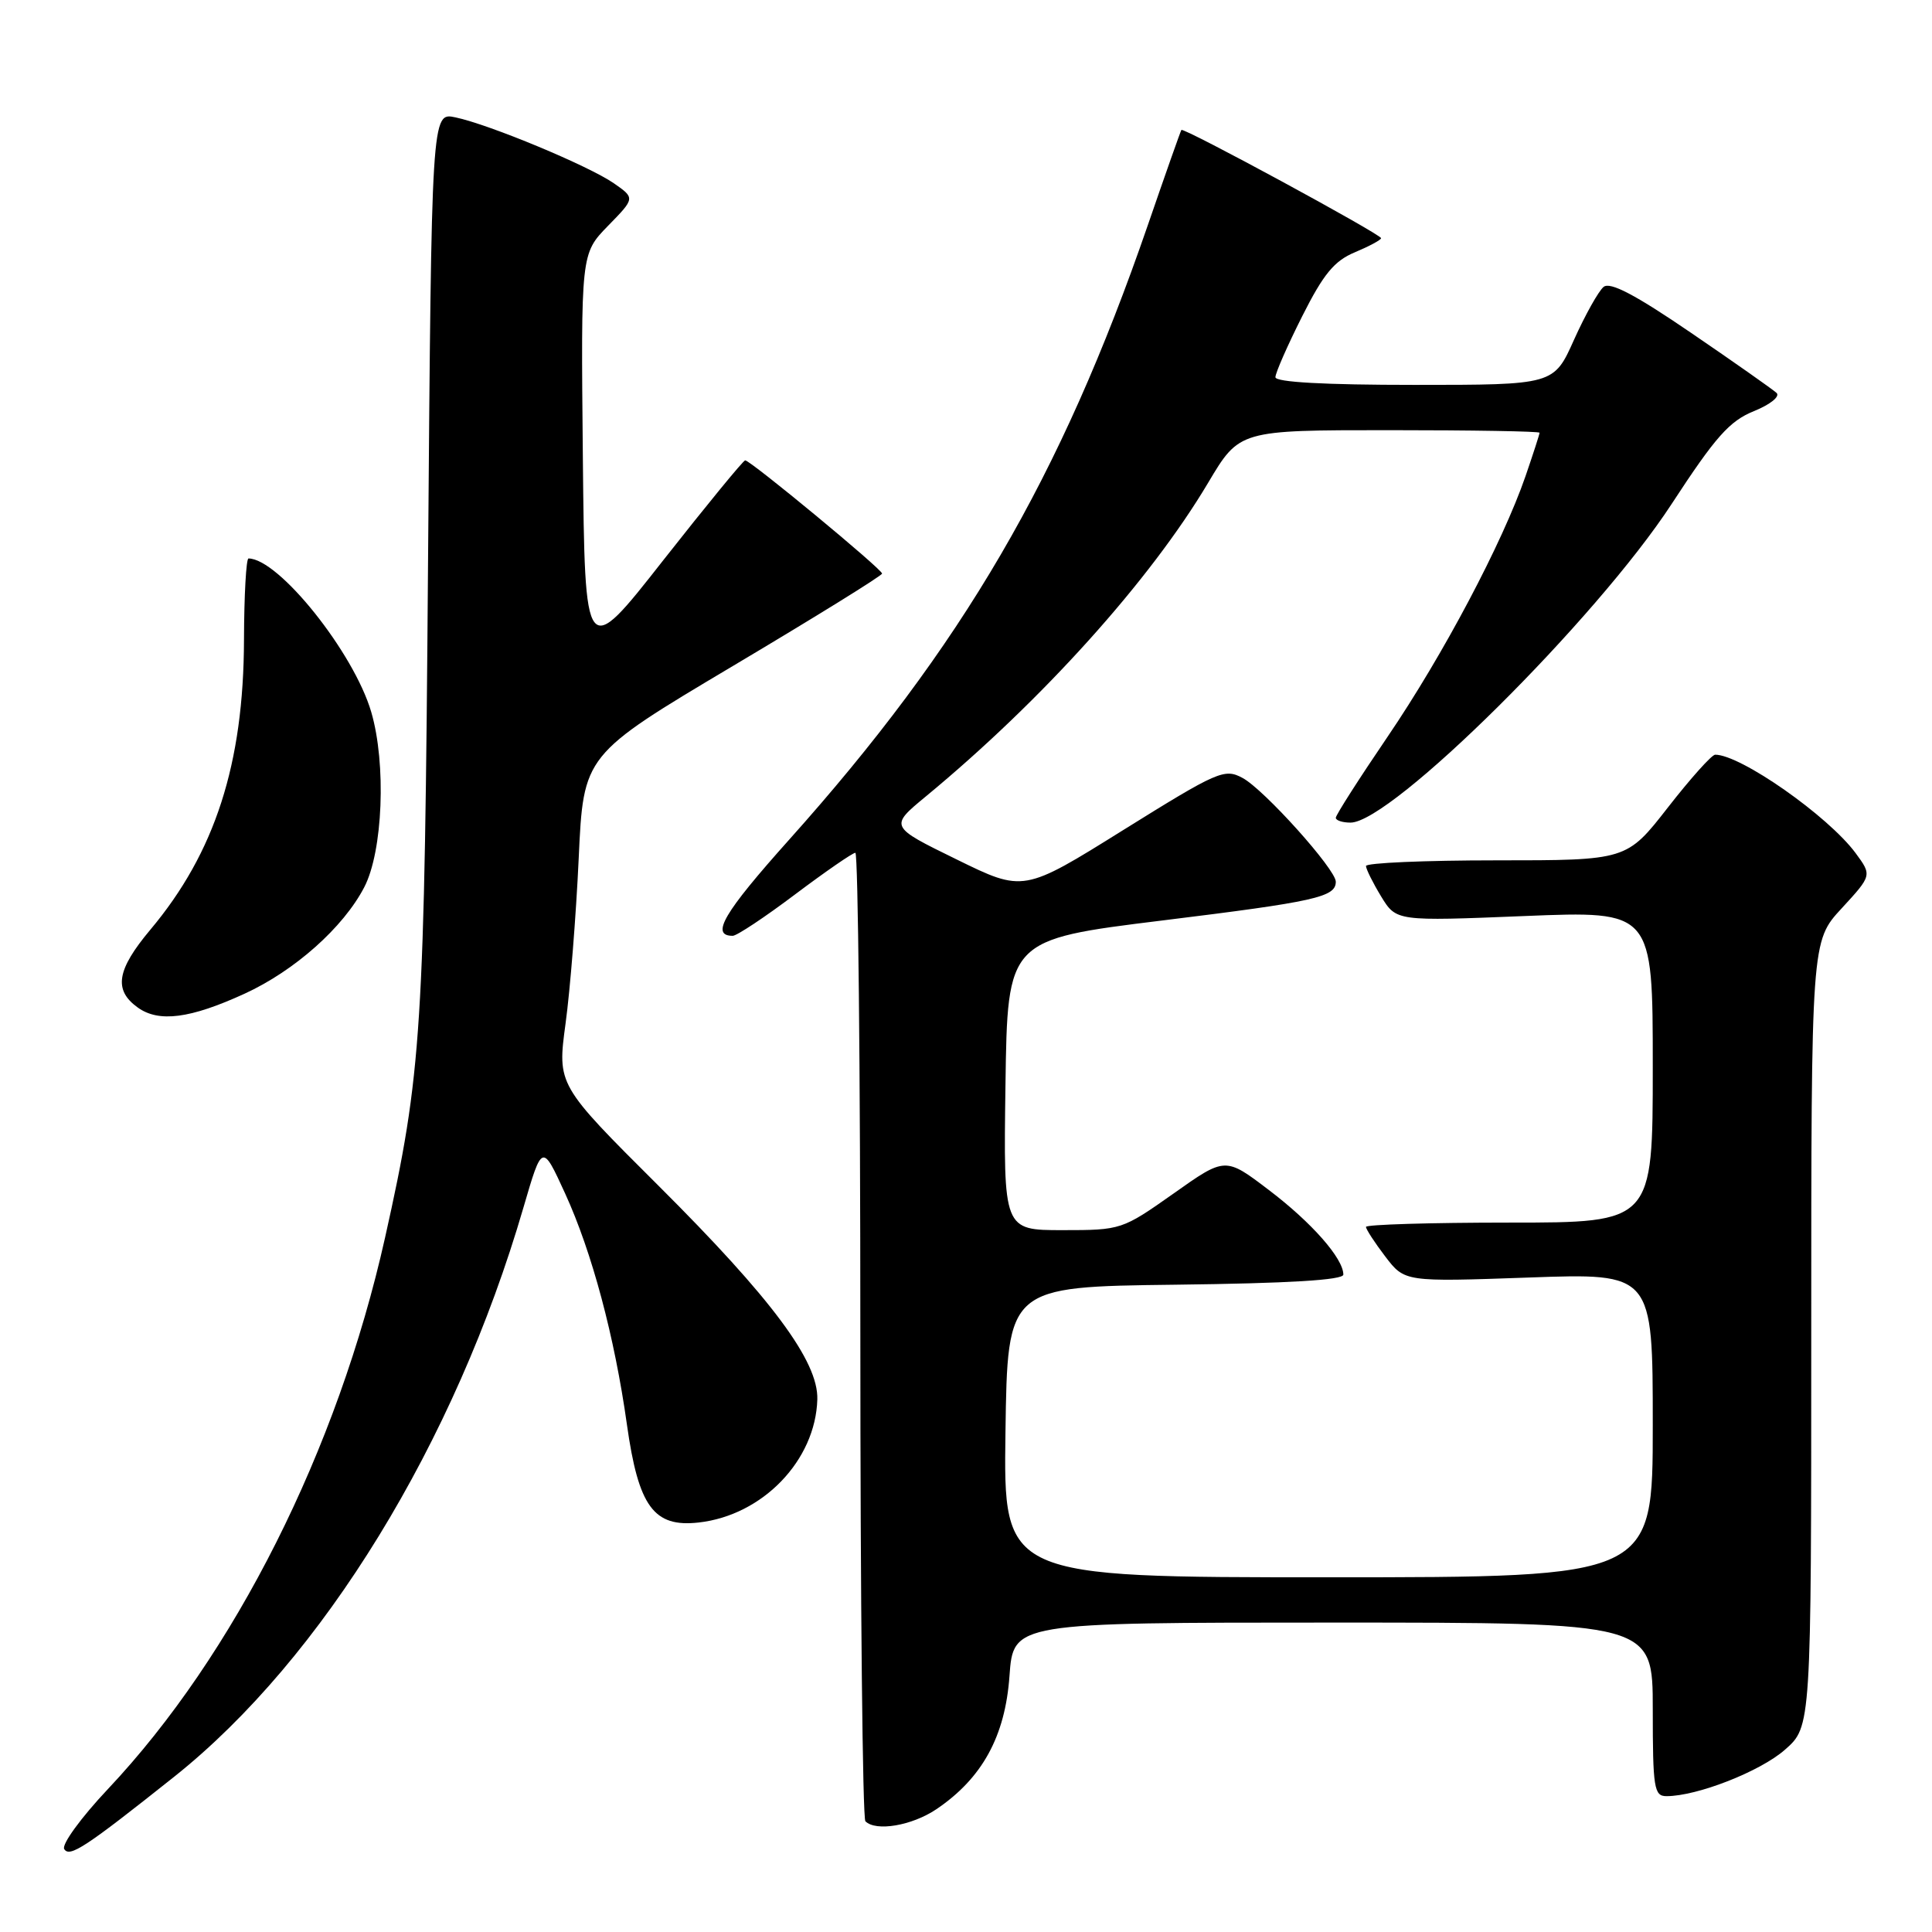 <?xml version="1.0" encoding="UTF-8" standalone="no"?>
<!DOCTYPE svg PUBLIC "-//W3C//DTD SVG 1.1//EN" "http://www.w3.org/Graphics/SVG/1.1/DTD/svg11.dtd" >
<svg xmlns="http://www.w3.org/2000/svg" xmlns:xlink="http://www.w3.org/1999/xlink" version="1.1" viewBox="0 0 256 256">
 <g >
 <path fill="currentColor"
d=" M 23.09 235.42 C 42.74 219.77 60.29 191.17 69.36 160.00 C 71.84 151.50 71.84 151.50 74.89 158.16 C 78.44 165.92 81.43 177.09 83.07 188.76 C 84.60 199.65 86.63 202.41 92.58 201.74 C 101.06 200.79 108.07 193.51 108.30 185.42 C 108.44 180.38 102.29 172.10 87.26 157.12 C 73.84 143.75 73.84 143.75 74.94 135.62 C 75.55 131.16 76.33 121.32 76.68 113.76 C 77.31 100.03 77.31 100.03 97.09 88.26 C 107.97 81.79 116.88 76.28 116.88 76.00 C 116.89 75.43 99.44 61.00 98.74 61.00 C 98.49 61.00 93.61 66.96 87.89 74.23 C 77.50 87.47 77.50 87.47 77.23 60.54 C 76.97 33.62 76.97 33.62 80.56 29.93 C 84.16 26.25 84.16 26.25 81.33 24.28 C 77.99 21.97 64.86 16.50 60.34 15.55 C 57.18 14.88 57.18 14.88 56.72 74.19 C 56.25 136.75 55.90 142.14 51.02 164.00 C 44.73 192.12 31.07 219.28 14.27 237.09 C 10.73 240.85 8.14 244.41 8.51 245.01 C 9.22 246.17 11.35 244.76 23.09 235.42 Z  M 124.06 239.74 C 130.14 235.64 133.19 230.09 133.76 222.09 C 134.27 215.00 134.27 215.00 176.63 215.00 C 219.00 215.00 219.00 215.00 219.00 226.50 C 219.00 236.95 219.17 238.00 220.82 238.00 C 224.88 238.00 233.24 234.73 236.51 231.85 C 240.00 228.79 240.00 228.79 240.00 176.76 C 240.00 124.72 240.00 124.72 244.03 120.36 C 248.05 115.99 248.05 115.99 245.87 113.03 C 242.23 108.12 230.65 100.00 227.27 100.00 C 226.82 100.00 224.00 103.15 221.00 107.00 C 215.54 114.00 215.54 114.00 198.27 114.00 C 188.77 114.00 181.00 114.34 181.00 114.75 C 181.01 115.16 181.91 116.98 183.01 118.79 C 185.02 122.07 185.02 122.07 202.01 121.38 C 219.00 120.69 219.00 120.69 219.00 141.35 C 219.00 162.00 219.00 162.00 200.00 162.00 C 189.55 162.00 181.00 162.26 181.00 162.57 C 181.00 162.88 182.15 164.65 183.56 166.50 C 186.13 169.86 186.13 169.86 202.56 169.28 C 219.00 168.69 219.00 168.69 219.00 188.85 C 219.00 209.00 219.00 209.00 175.98 209.00 C 132.96 209.00 132.96 209.00 133.23 189.75 C 133.50 170.50 133.50 170.50 155.75 170.23 C 170.80 170.05 178.00 169.61 178.00 168.89 C 178.00 166.76 173.82 162.00 168.14 157.69 C 162.36 153.29 162.36 153.29 155.50 158.15 C 148.69 162.95 148.56 163.00 140.79 163.00 C 132.96 163.00 132.96 163.00 133.23 143.75 C 133.50 124.50 133.50 124.50 154.00 121.97 C 174.31 119.47 177.00 118.87 177.00 116.83 C 177.00 115.19 167.48 104.59 164.64 103.08 C 162.25 101.79 161.37 102.18 148.86 109.97 C 135.62 118.23 135.62 118.23 126.74 113.87 C 117.85 109.52 117.85 109.52 122.68 105.53 C 138.09 92.80 152.40 76.90 160.09 63.96 C 164.23 57.00 164.23 57.00 184.11 57.00 C 195.05 57.00 204.00 57.15 204.00 57.34 C 204.00 57.53 203.16 60.12 202.14 63.09 C 199.10 71.90 191.22 86.80 183.87 97.61 C 180.09 103.17 177.00 108.00 177.00 108.36 C 177.00 108.71 177.88 109.00 178.95 109.00 C 184.37 109.00 211.54 82.04 221.50 66.78 C 227.31 57.88 229.16 55.79 232.40 54.48 C 234.59 53.59 235.90 52.53 235.40 52.06 C 234.90 51.60 229.82 48.02 224.10 44.12 C 216.65 39.03 213.34 37.30 212.48 38.02 C 211.81 38.58 210.05 41.72 208.57 45.01 C 205.89 51.00 205.89 51.00 187.44 51.00 C 175.52 51.00 169.00 50.64 169.00 49.98 C 169.00 49.41 170.60 45.78 172.55 41.90 C 175.37 36.30 176.80 34.56 179.55 33.42 C 181.45 32.62 183.00 31.79 183.00 31.56 C 183.00 31.04 156.80 16.83 156.54 17.22 C 156.43 17.37 154.42 23.07 152.08 29.87 C 140.55 63.31 127.50 85.65 104.56 111.27 C 95.89 120.96 94.10 124.00 97.09 124.00 C 97.63 124.00 101.35 121.53 105.37 118.50 C 109.39 115.48 112.98 113.00 113.34 113.00 C 113.70 113.00 114.00 141.72 114.00 176.83 C 114.00 211.94 114.30 240.97 114.67 241.33 C 116.06 242.72 120.83 241.91 124.06 239.74 Z  M 32.41 131.67 C 39.04 128.63 45.49 122.90 48.26 117.57 C 50.74 112.82 51.20 101.19 49.19 94.34 C 46.88 86.46 36.94 74.03 32.93 74.00 C 32.62 74.00 32.35 78.84 32.33 84.75 C 32.29 101.22 28.49 112.98 19.93 123.18 C 15.46 128.51 15.02 131.18 18.25 133.50 C 21.04 135.51 25.19 134.98 32.41 131.67 Z "/>
</g>
</svg>